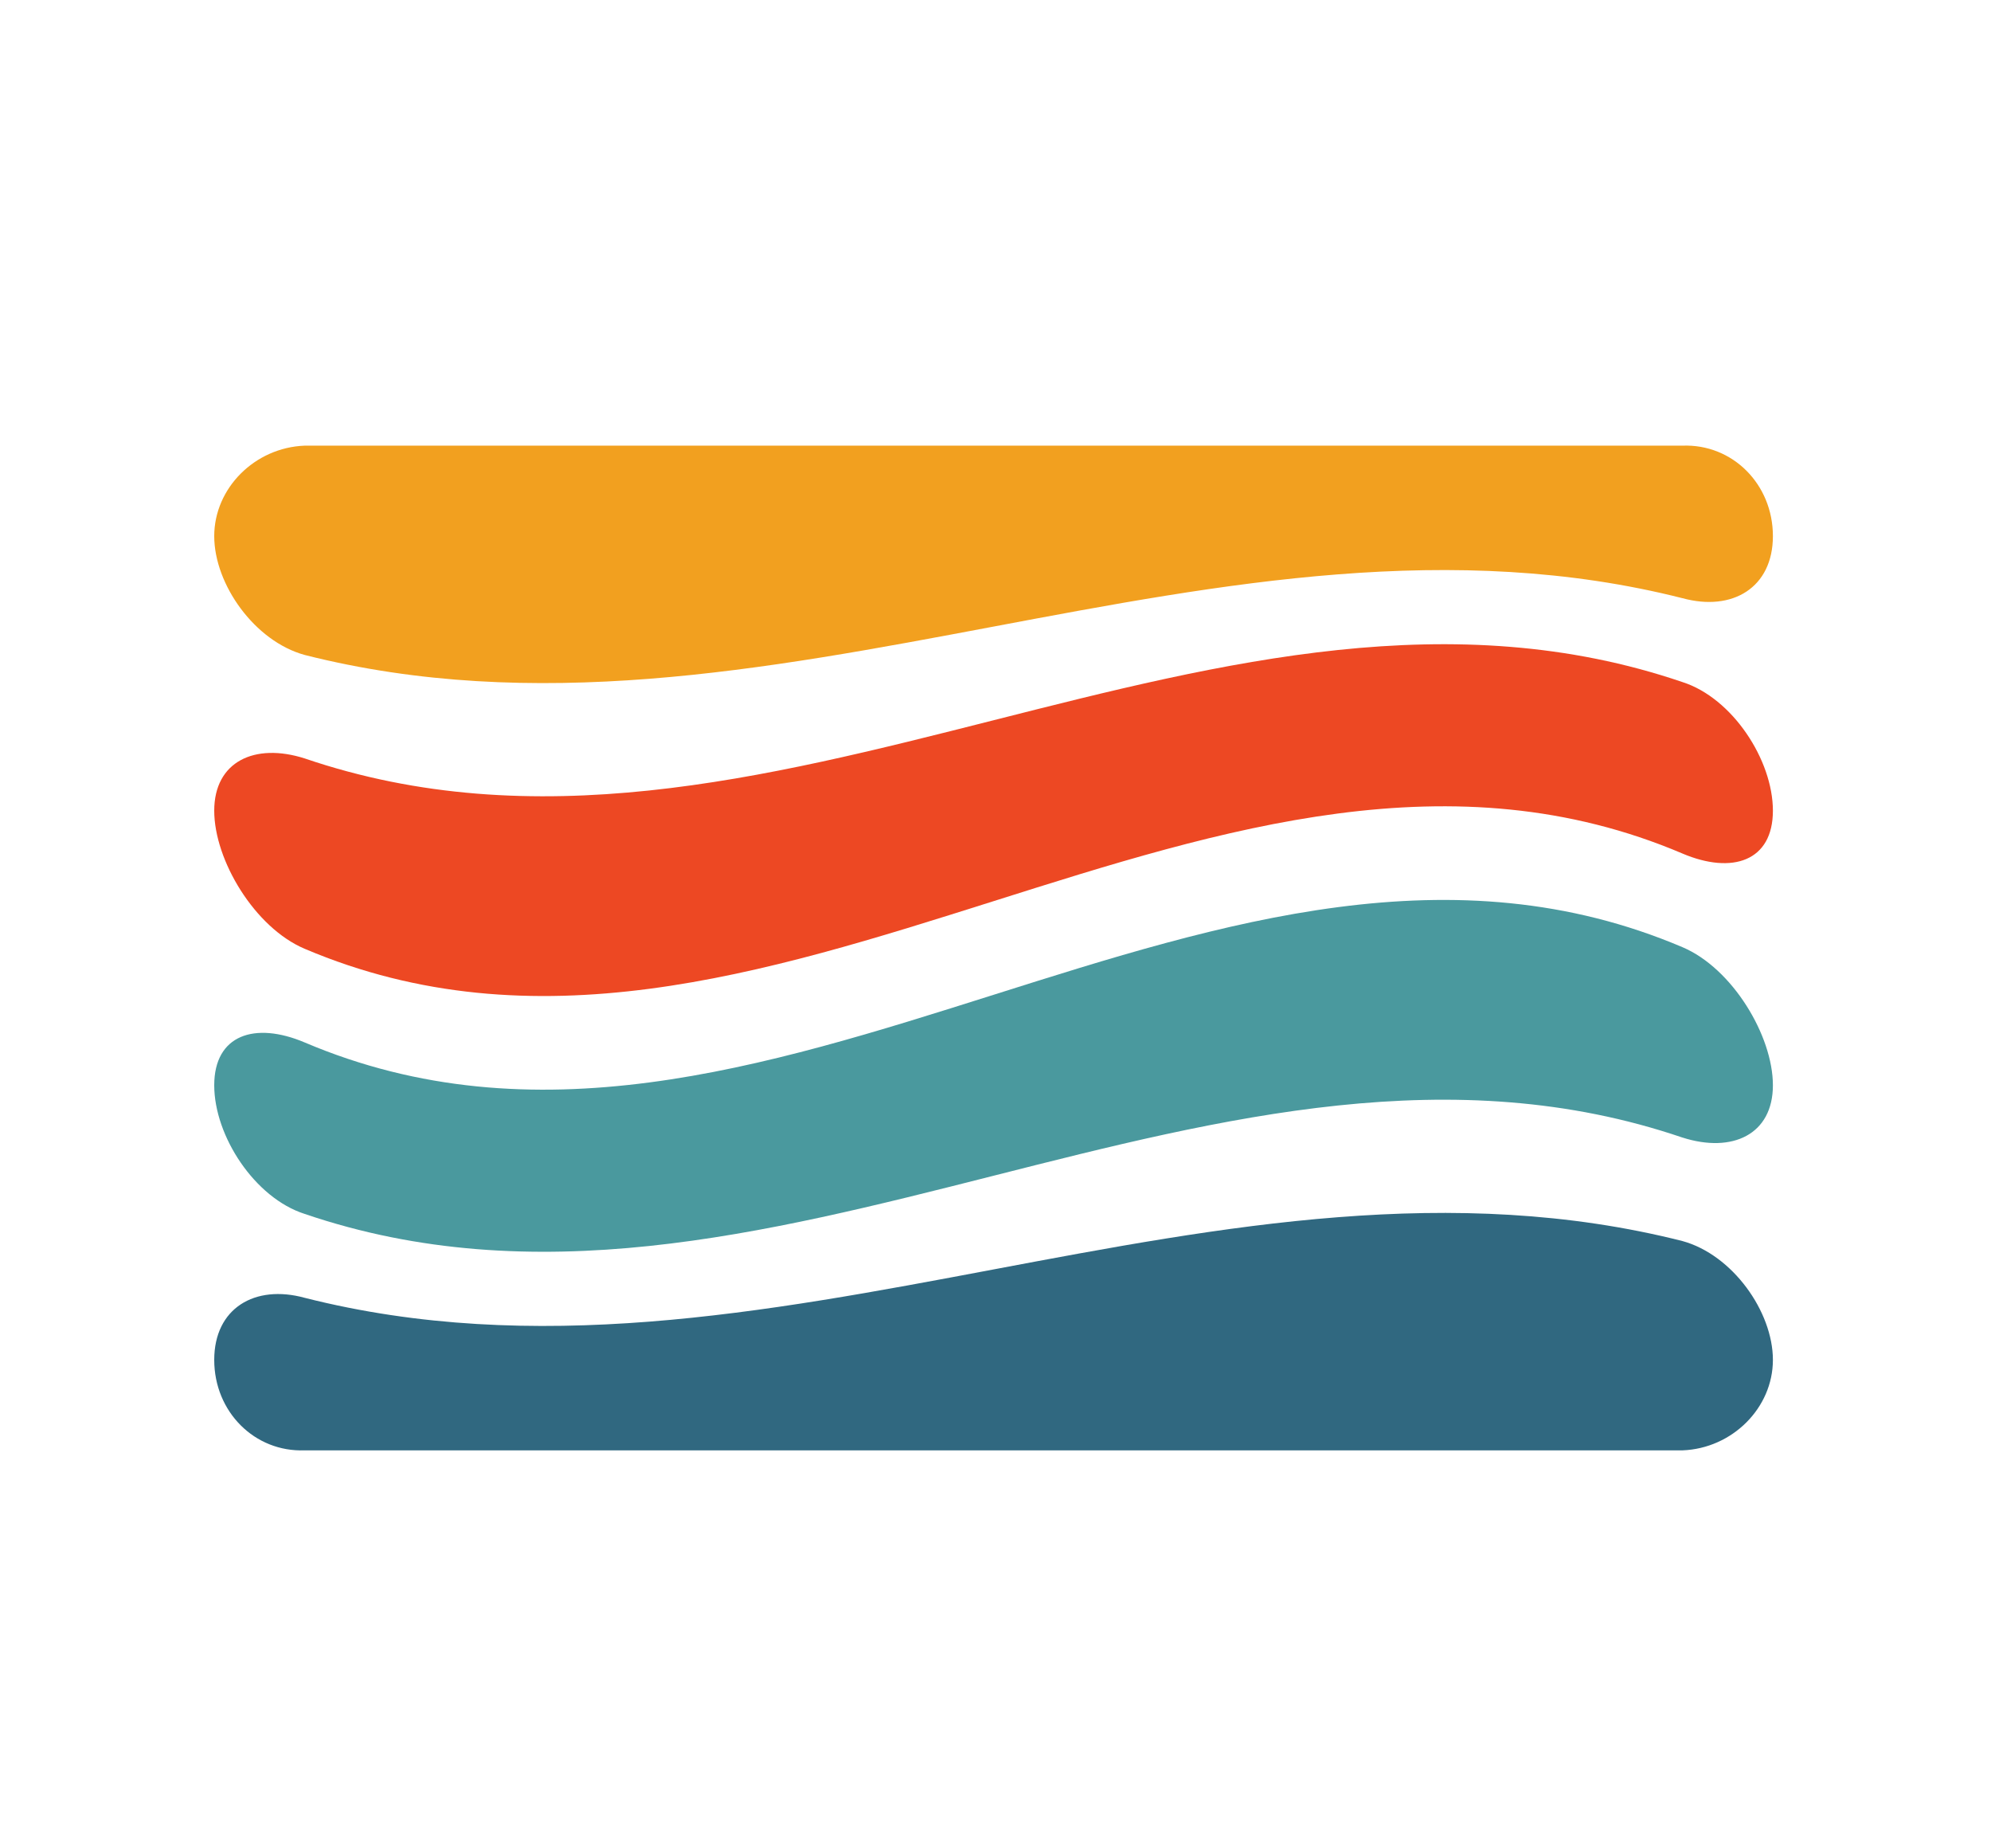 <?xml version="1.0" encoding="UTF-8"?><svg id="Layer_2" xmlns="http://www.w3.org/2000/svg" viewBox="0 0 1034.67 960.32"><defs><style>.cls-1{fill:#306880;}.cls-1,.cls-2,.cls-3,.cls-4{stroke-width:0px;}.cls-2{fill:#f2a01f;}.cls-3{fill:#ed4823;}.cls-4{fill:#4a999e;}</style></defs><path class="cls-2" d="M874.33,310.81c-238.67-60.44-477.33,89.93-716,29.49-25.96-7.11-47-36.62-47-61.75h0c0-24.89,21.05-46.01,47-47h716c25.96-.99,47,19.98,47,47h0c0,26.79-21.05,39.37-47,32.25Z"/><path class="cls-3" d="M874.33,443.47c-238.67-101.44-477.33,150.95-716,49.5-25.96-10.99-47-46.03-47-71.75,0,0,0,0,0,0,0-25.56,21.05-35.45,47-27.16,238.67,81.3,477.33-120.97,716-39.67,25.96,8.29,47,40.48,47,66.84,0,0,0,0,0,0,0,26.19-21.05,33.24-47,22.25Z"/><path class="cls-4" d="M874.33,591.05c-238.67-81.3-477.33,120.97-716,39.67-25.96-8.29-47-40.48-47-66.84,0,0,0,0,0,0,0-26.19,21.05-33.24,47-22.25,238.67,101.44,477.33-150.95,716-49.5,25.96,10.99,47,46.03,47,71.75,0,0,0,0,0,0,0,25.56-21.05,35.45-47,27.16Z"/><path class="cls-1" d="M874.33,753.56H158.33c-25.96.99-47-19.98-47-47h0c0-26.79,21.05-39.37,47-32.25,238.67,60.44,477.33-89.93,716-29.49,25.96,7.11,47,36.62,47,61.75h0c0,24.89-21.05,46.01-47,47Z"/></svg>